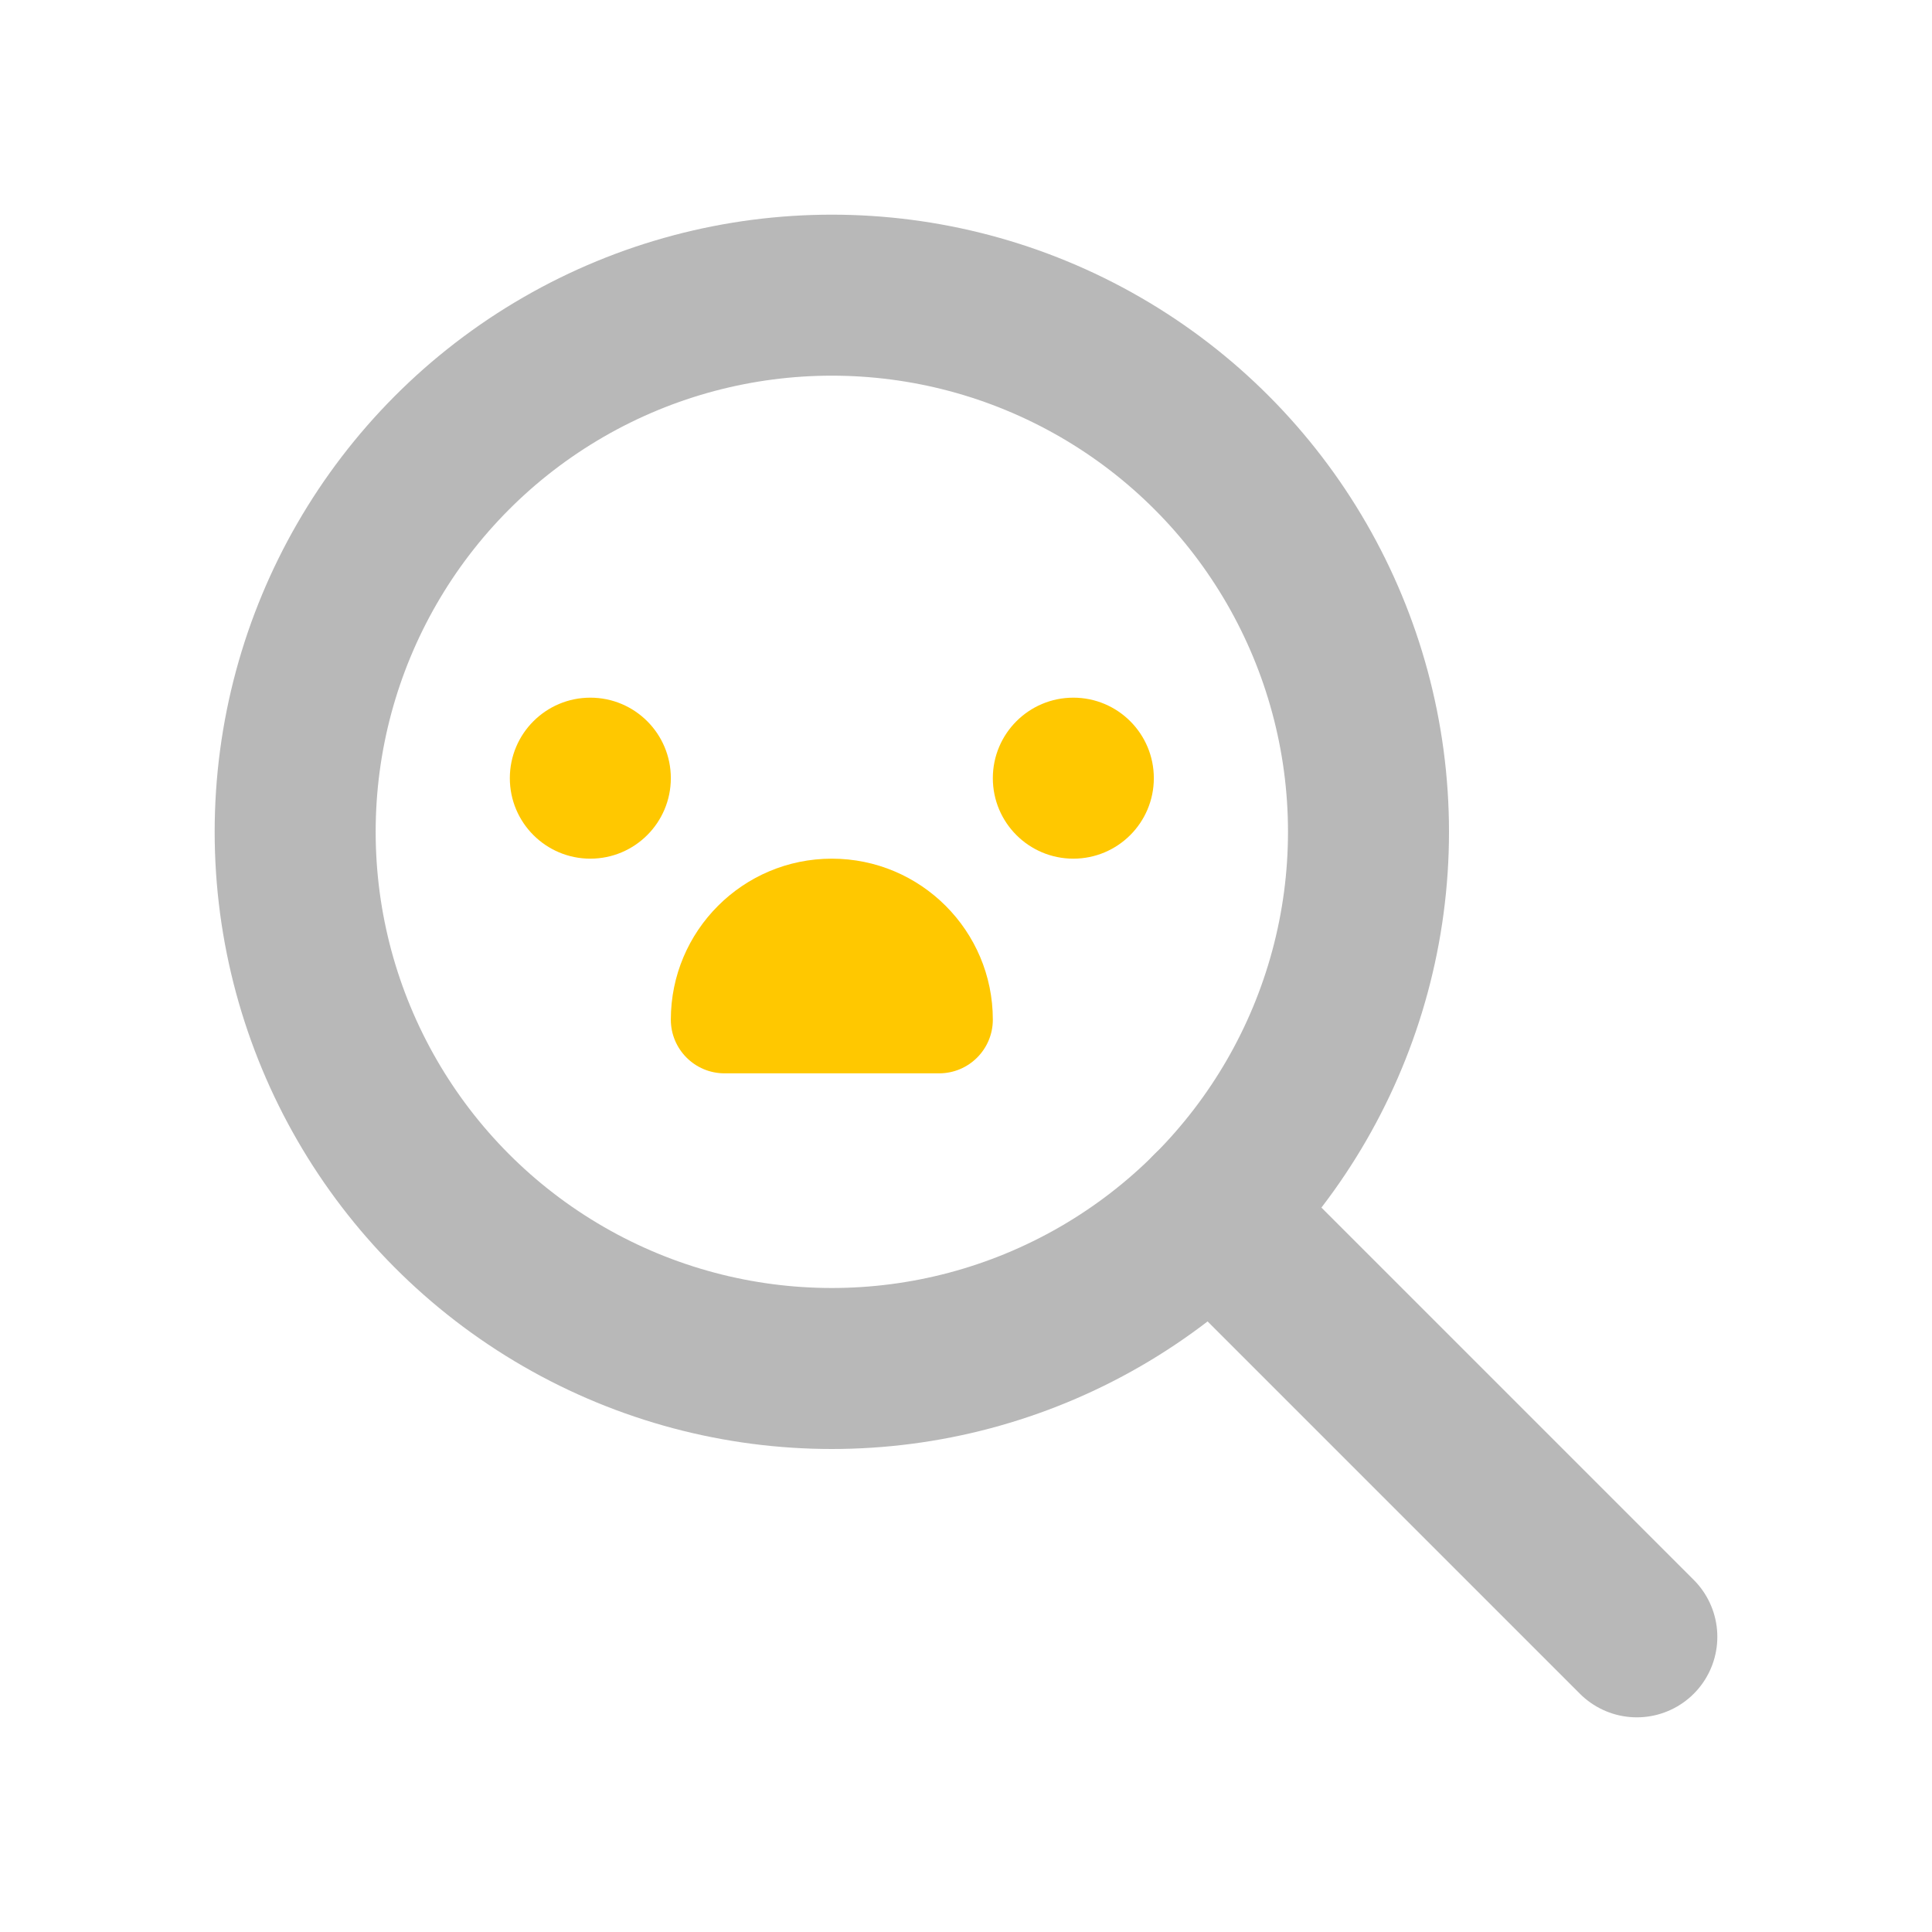 <svg xmlns="http://www.w3.org/2000/svg" width="18" height="18" viewBox="0 0 18 18"><title>magnifier face worried 2</title><g fill="#b8b8b8e0" class="nc-icon-wrapper"><circle cx="7.75" cy="7.75" r="5" fill="none" stroke="#b8b8b8e0" stroke-linecap="round" stroke-linejoin="round" stroke-width="1.5"></circle><line x1="15.25" y1="15.25" x2="11.285" y2="11.285" fill="none" stroke="#b8b8b8e0" stroke-linecap="round" stroke-linejoin="round" stroke-width="1.5"></line><circle cx="5.5" cy="7.25" r=".75" fill="#ffc800" data-color="color-2" data-stroke="none"></circle><circle cx="10" cy="7.25" r=".75" fill="#ffc800" data-color="color-2" data-stroke="none"></circle><path d="M7.75,8h0c.828,0,1.5,.672,1.5,1.5h0c0,.276-.224,.5-.5,.5h-2c-.276,0-.5-.224-.5-.5h0c0-.828,.672-1.5,1.5-1.5Z" fill="#ffc800" data-color="color-2" data-stroke="none"></path></g></svg>